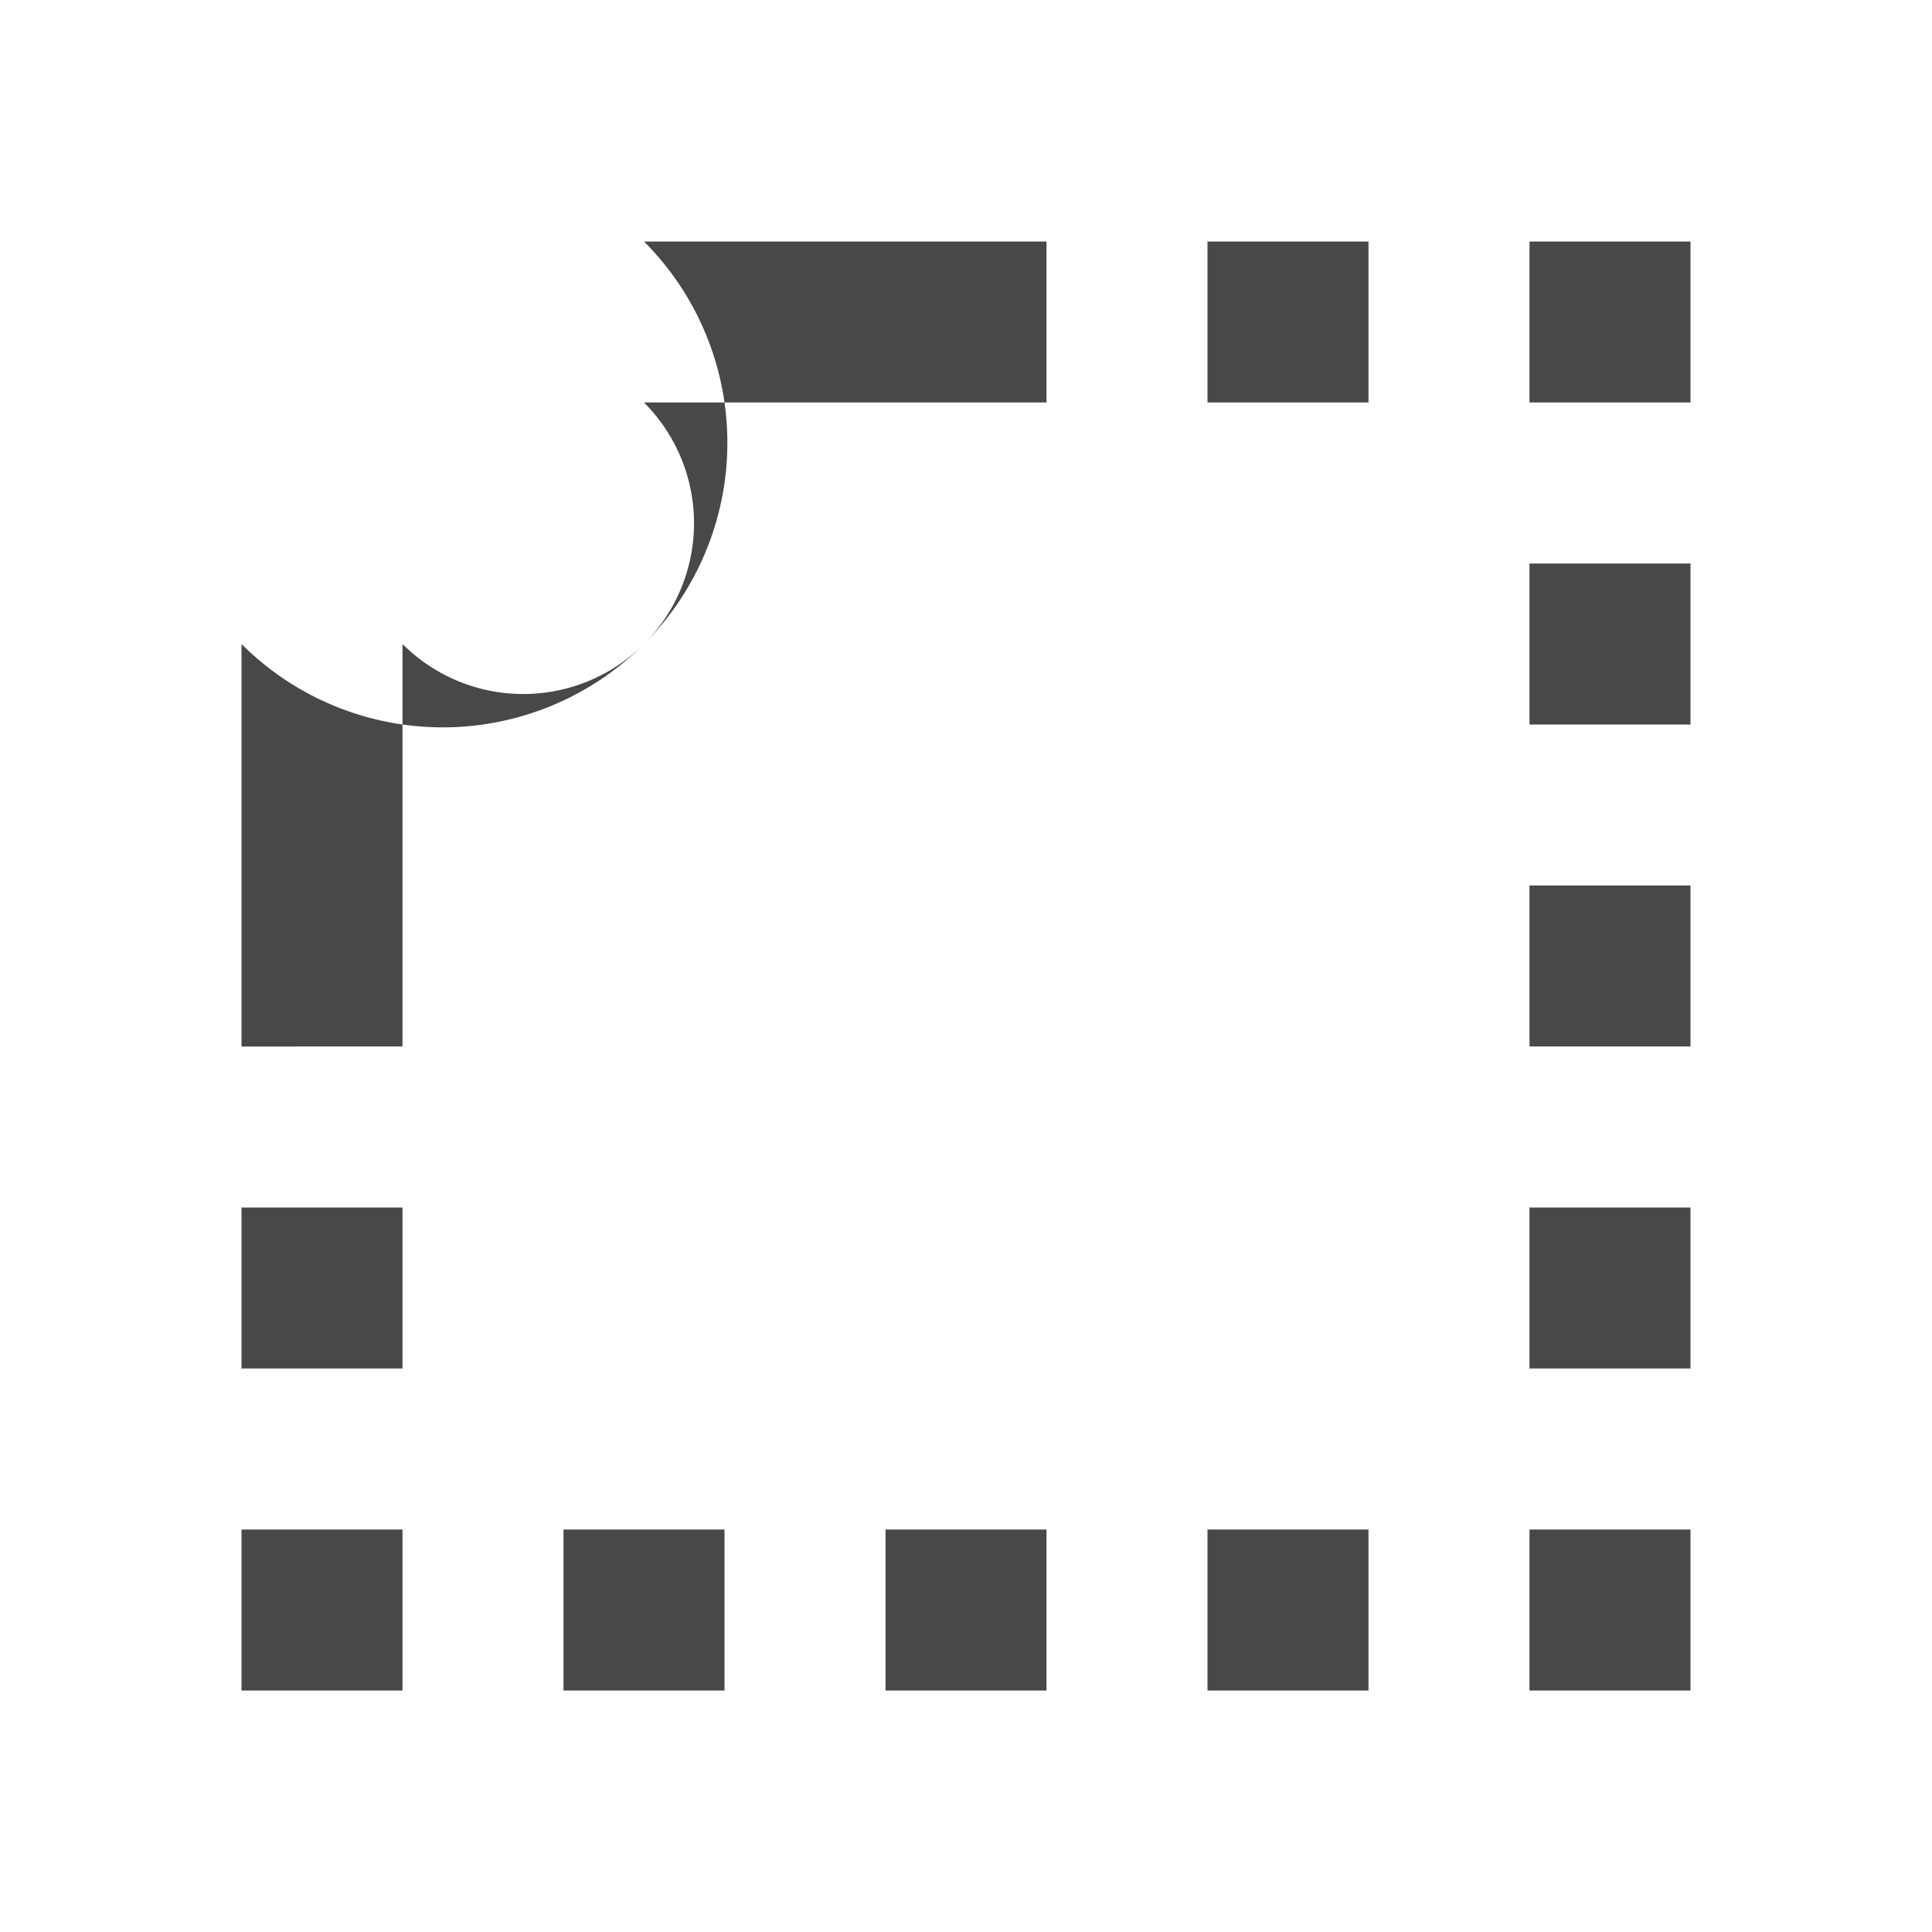 <?xml version="1.0" encoding="UTF-8" standalone="no"?>
<svg
   xmlns:dc="http://purl.org/dc/elements/1.1/"
   xmlns:cc="http://creativecommons.org/ns#"
   xmlns:rdf="http://www.w3.org/1999/02/22-rdf-syntax-ns#"
   xmlns:svg="http://www.w3.org/2000/svg"
   xmlns="http://www.w3.org/2000/svg"
   xmlns:sodipodi="http://sodipodi.sourceforge.net/DTD/sodipodi-0.dtd"
   xmlns:inkscape="http://www.inkscape.org/namespaces/inkscape"
   version="1.1"
   id="mdi-rounded-corner"
   width="24"
   height="24"
   viewBox="0 0 24 24"
   sodipodi:docname="boundingbox_top_right-symbolic (another copy).svg"
   inkscape:version="1.0.1 (3bc2e813f5, 2020-09-07)">
  <defs
     id="defs7" />
  <sodipodi:namedview
     pagecolor="#ffffff"
     bordercolor="#666666"
     borderopacity="1"
     objecttolerance="10"
     gridtolerance="10"
     guidetolerance="10"
     inkscape:pageopacity="0"
     inkscape:pageshadow="2"
     inkscape:window-width="837"
     inkscape:window-height="482"
     id="namedview5"
     showgrid="false"
     inkscape:zoom="31"
     inkscape:cx="12"
     inkscape:cy="12"
     inkscape:window-x="56"
     inkscape:window-y="50"
     inkscape:window-maximized="0"
     inkscape:current-layer="mdi-rounded-corner" />
  <path fill="#484848"
     d="M 5,19 H 3 v 2 H 5 V 19 M 5,17 H 3 v -2 h 2 v 2 m 16,-4 h -2 v -2 h 2 v 2 m 0,4 h -2 v -2 h 2 v 2 M 21,9 H 19 V 7 h 2 V 9 M 21,5 H 19 V 3 h 2 V 5 M 17,5 H 15 V 3 h 2 V 5 M 9,21 H 7 v -2 h 2 v 2 m 4,0 h -2 v -2 h 2 v 2 M 9,21 H 7 v -2 h 2 v 2 m 8,0 h -2 v -2 h 2 v 2 m 4,0 h -2 v -2 h 2 v 2 M 3,8 A -5,5 0 0 1 8,3 h 5 V 5 H 8 A -3,3 0 0 0 5,8 v 5 H 3 Z"
     id="path2"
     style="stroke-width:1" />
</svg>
